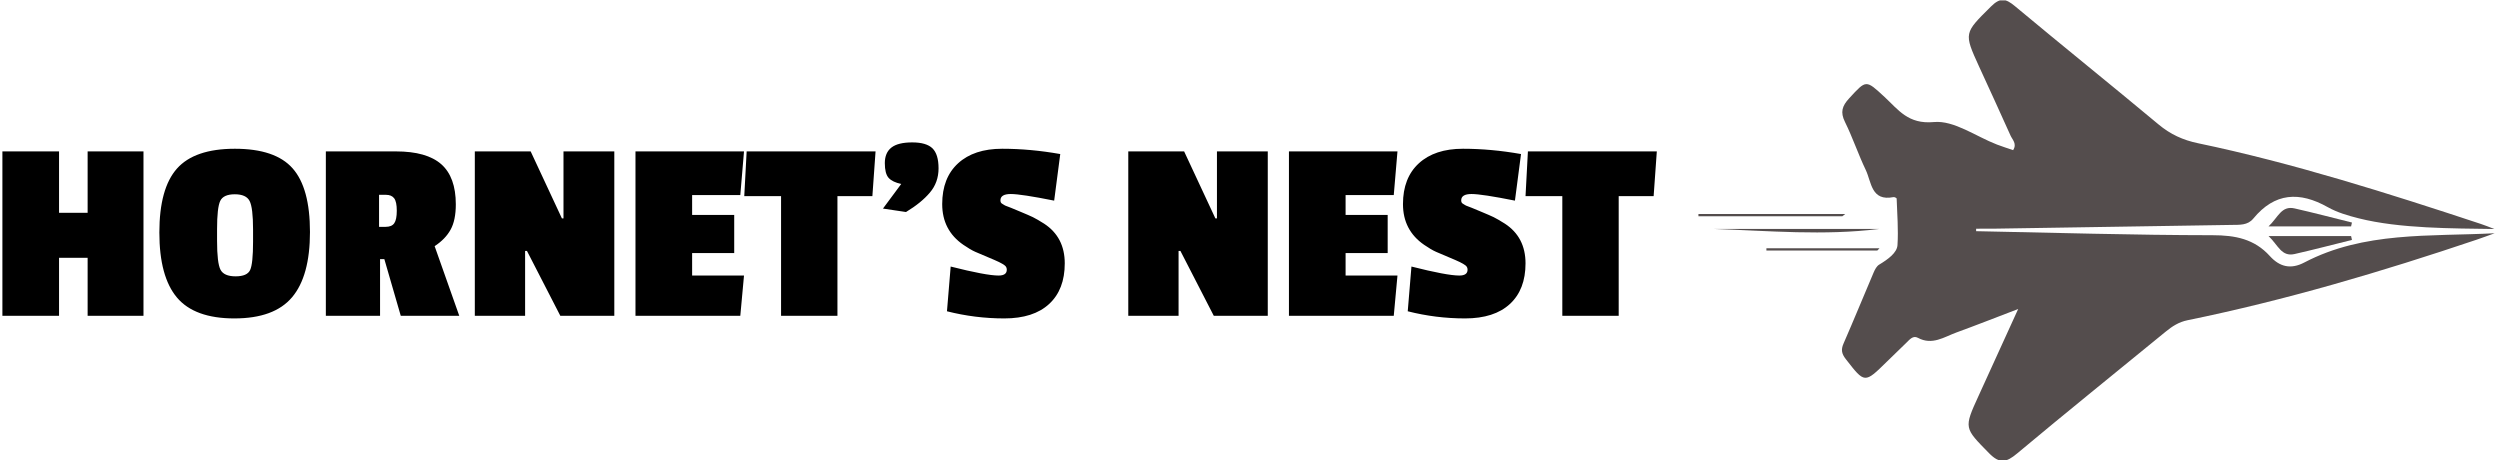 <svg xmlns="http://www.w3.org/2000/svg" version="1.1" xmlns:xlink="http://www.w3.org/1999/xlink" xmlns:svgjs="http://svgjs.dev/svgjs" width="1000" height="184" viewBox="0 0 1000 184"><g transform="matrix(1,0,0,1,-0.606,0.162)"><svg viewBox="0 0 396 73" data-background-color="#aca7cb" preserveAspectRatio="xMidYMid meet" height="184" width="1000" xmlns="http://www.w3.org/2000/svg" xmlns:xlink="http://www.w3.org/1999/xlink"><g id="tight-bounds" transform="matrix(1,0,0,1,0.24,-0.064)"><svg viewBox="0 0 395.52 73.129" height="73.129" width="395.52"><g><svg viewBox="0 0 595.785 110.157" height="73.129" width="395.52"><g transform="matrix(1,0,0,1,0,34.04)"><svg viewBox="0 0 395.52 42.077" height="42.077" width="395.52"><g id="textblocktransform"><svg viewBox="0 0 395.52 42.077" height="42.077" width="395.52" id="textblock"><g><svg viewBox="0 0 395.52 42.077" height="42.077" width="395.52"><g transform="matrix(1,0,0,1,0,0)"><svg width="395.52" viewBox="2 -32.75 312.52 33.25" height="42.077" data-palette-color="#000000"><path d="M28.65-31.05L28.65 0 18.1 0 18.1-10.95 12.7-10.95 12.7 0 2 0 2-31.05 12.7-31.05 12.7-19.45 18.1-19.45 18.1-31.05 28.65-31.05ZM31.65-15.73Q31.65-24.05 34.97-27.8 38.3-31.55 45.92-31.55 53.55-31.55 56.82-27.85 60.1-24.15 60.1-15.83 60.1-7.5 56.72-3.5 53.35 0.5 45.82 0.5 38.3 0.5 34.97-3.45 31.65-7.4 31.65-15.73ZM48.7-21.68Q48.05-22.95 45.9-22.95 43.75-22.95 43.15-21.7 42.55-20.45 42.55-16.35L42.55-16.35 42.55-14.15Q42.55-9.95 43.2-8.7 43.85-7.45 46.05-7.45 48.25-7.45 48.8-8.65 49.35-9.85 49.35-14L49.35-14 49.35-16.3Q49.35-20.4 48.7-21.68ZM87.65-21.05L87.65-21.05Q87.65-18.05 86.67-16.28 85.7-14.5 83.65-13.15L83.65-13.15 88.3 0 77.25 0 74.15-10.7 73.34-10.7 73.34 0 63.1 0 63.1-31.05 76.34-31.05Q82.15-31.05 84.9-28.63 87.65-26.2 87.65-21.05ZM74.4-16.8Q75.55-16.8 76.02-17.48 76.5-18.15 76.5-19.85 76.5-21.55 76-22.2 75.5-22.85 74.45-22.85L74.45-22.85 73.15-22.85 73.15-16.8 74.4-16.8ZM117.59-31.05L117.59 0 107.39 0 101.09-12.25 100.74-12.25 100.74 0 91.24 0 91.24-31.05 101.79-31.05 107.69-18.4 107.99-18.4 107.99-31.05 117.59-31.05ZM142.09-7.6L141.39 0 121.59 0 121.59-31.05 142.09-31.05 141.39-22.8 132.29-22.8 132.29-19.05 140.24-19.05 140.24-11.85 132.29-11.85 132.29-7.6 142.09-7.6ZM166.94-31.05L166.34-22.6 159.74-22.6 159.74 0 149.09 0 149.09-22.6 142.14-22.6 142.59-31.05 166.94-31.05ZM168.69-28.83Q168.69-30.8 169.94-31.78 171.19-32.75 173.86-32.75 176.54-32.75 177.69-31.63 178.84-30.5 178.84-27.85 178.84-25.2 177.21-23.28 175.59-21.35 172.69-19.6L172.69-19.6 168.34-20.25 171.79-24.9Q170.14-25.25 169.41-26.05 168.69-26.85 168.69-28.83ZM179.53-21.1Q179.53-26.05 182.53-28.8 185.53-31.55 190.86-31.55 196.18-31.55 201.83-30.55L201.83-30.55 200.68-21.75Q194.43-23 192.48-23 190.53-23 190.53-21.8L190.53-21.8Q190.53-21.35 190.83-21.18 191.13-21 191.28-20.9 191.43-20.8 191.86-20.65 192.28-20.5 192.56-20.38 192.83-20.25 194.36-19.63 195.88-19 196.66-18.63 197.43-18.25 198.78-17.4L198.78-17.4Q202.68-14.85 202.68-9.9 202.68-4.95 199.73-2.23 196.78 0.5 191.26 0.5 185.73 0.5 180.43-0.85L180.43-0.85 181.13-9.3Q187.83-7.6 190.18-7.6L190.18-7.6Q191.73-7.6 191.73-8.7L191.73-8.7Q191.73-9.2 191.36-9.5 190.98-9.8 190.26-10.15 189.53-10.5 188.13-11.08 186.73-11.65 185.78-12.08 184.83-12.5 183.53-13.4L183.53-13.4Q179.53-16.15 179.53-21.1ZM241.03-31.05L241.03 0 230.83 0 224.53-12.25 224.18-12.25 224.18 0 214.68 0 214.68-31.05 225.23-31.05 231.13-18.4 231.43-18.4 231.43-31.05 241.03-31.05ZM265.53-7.6L264.83 0 245.03 0 245.03-31.05 265.53-31.05 264.83-22.8 255.73-22.8 255.73-19.05 263.68-19.05 263.68-11.85 255.73-11.85 255.73-7.6 265.53-7.6ZM266.57-21.1Q266.57-26.05 269.57-28.8 272.57-31.55 277.9-31.55 283.22-31.55 288.87-30.55L288.87-30.55 287.72-21.75Q281.47-23 279.52-23 277.57-23 277.57-21.8L277.57-21.8Q277.57-21.35 277.87-21.18 278.17-21 278.32-20.9 278.47-20.8 278.9-20.65 279.32-20.5 279.6-20.38 279.87-20.25 281.4-19.63 282.92-19 283.7-18.63 284.47-18.25 285.82-17.4L285.82-17.4Q289.72-14.85 289.72-9.9 289.72-4.95 286.77-2.23 283.82 0.5 278.3 0.5 272.77 0.5 267.47-0.85L267.47-0.85 268.17-9.3Q274.87-7.6 277.22-7.6L277.22-7.6Q278.77-7.6 278.77-8.7L278.77-8.7Q278.77-9.2 278.4-9.5 278.02-9.8 277.3-10.15 276.57-10.5 275.17-11.08 273.77-11.65 272.82-12.08 271.87-12.5 270.57-13.4L270.57-13.4Q266.57-16.15 266.57-21.1ZM314.52-31.05L313.92-22.6 307.32-22.6 307.32 0 296.67 0 296.67-22.6 289.72-22.6 290.17-31.05 314.52-31.05Z" opacity="1" transform="matrix(1,0,0,1,0,0)" fill="#000000" class="wordmark-text-0" data-fill-palette-color="primary" id="text-0"></path></svg></g></svg></g></svg></g></svg></g><g transform="matrix(1,0,0,1,405.453,0)"><svg viewBox="0 0 190.332 110.157" height="110.157" width="190.332"><g><svg xmlns="http://www.w3.org/2000/svg" xmlns:xlink="http://www.w3.org/1999/xlink" version="1.1" x="0" y="0" viewBox="0.901 21.267 97.753 56.576" enable-background="new 0 0 100 100" xml:space="preserve" height="110.157" width="190.332" class="icon-icon-0" data-fill-palette-color="accent" id="icon-0"><path fill-rule="evenodd" clip-rule="evenodd" d="M34.996 49.65c9.678 0.188 19.357 0.487 29.034 0.495 2.796 0.002 5.128 0.464 7.026 2.559 1.201 1.324 2.56 1.667 4.23 0.791 7.31-3.83 15.385-3.177 23.368-3.59-0.739 0.264-1.472 0.542-2.213 0.791-11.654 3.93-23.434 7.421-35.494 9.888-1.078 0.222-1.885 0.749-2.689 1.409-6.082 4.98-12.206 9.908-18.233 14.95-1.335 1.118-2.142 1.298-3.462-0.054-3.03-3.096-3.104-3.016-1.261-7.04 1.54-3.36 3.068-6.729 4.854-10.645-2.901 1.108-5.225 2.024-7.572 2.879-1.522 0.552-2.978 1.614-4.746 0.656-0.598-0.322-1.017 0.23-1.415 0.613-0.799 0.774-1.6 1.544-2.394 2.324-2.739 2.69-2.709 2.671-5.027-0.309-0.51-0.653-0.625-1.147-0.292-1.91 1.27-2.908 2.469-5.846 3.714-8.766 0.149-0.347 0.365-0.753 0.667-0.934 1.113-0.67 2.188-1.459 2.248-2.396 0.122-1.896-0.037-3.811-0.102-5.717-0.002-0.068-0.269-0.202-0.385-0.178-2.754 0.549-2.698-1.845-3.409-3.331-0.925-1.927-1.604-3.978-2.551-5.894-0.597-1.207-0.353-1.961 0.521-2.909 2.101-2.275 2.023-2.303 4.347-0.152 1.696 1.571 2.889 3.367 6.049 3.072 2.473-0.229 5.151 1.765 7.742 2.762 0.654 0.25 1.323 0.46 1.986 0.688 0.506-0.789-0.096-1.284-0.326-1.808-1.257-2.825-2.563-5.63-3.848-8.444-1.903-4.162-1.845-4.106 1.453-7.382 1.131-1.125 1.807-0.991 2.933-0.055 5.851 4.882 11.794 9.657 17.648 14.537 1.448 1.207 2.992 1.918 4.84 2.302 11.583 2.414 23.492 6.192 34.715 9.906 0.353 0.117 1.044 0.376 1.67 0.626-5.158-0.082-11.604-0.038-16.657-1.312-1.302-0.328-2.64-0.718-3.797-1.37-3.472-1.95-6.512-1.796-9.149 1.408-0.689 0.836-1.684 0.756-2.641 0.772-9.765 0.151-19.528 0.31-29.292 0.463-0.697 0.012-1.395 0.002-2.091 0.002C34.998 49.45 34.996 49.549 34.996 49.65z" fill="#544d4d" data-fill-palette-color="accent"></path><path fill-rule="evenodd" clip-rule="evenodd" d="M81.136 50.723c-2.348 0.582-4.686 1.196-7.042 1.732-1.627 0.37-2.02-1.098-3.199-2.206 3.659 0 6.896 0 10.135 0C81.063 50.409 81.101 50.565 81.136 50.723z" fill="#544d4d" data-fill-palette-color="accent"></path><path fill-rule="evenodd" clip-rule="evenodd" d="M81.136 48.587c-2.348-0.582-4.686-1.196-7.042-1.732-1.627-0.371-2.02 1.098-3.199 2.205 3.659 0 6.896 0 10.135 0C81.063 48.902 81.101 48.745 81.136 48.587z" fill="#544d4d" data-fill-palette-color="accent"></path><path fill-rule="evenodd" clip-rule="evenodd" d="M23.105 49.375c-6.808 0.841-13.553 0.229-20.307 0C9.567 49.375 16.336 49.375 23.105 49.375z" fill="#544d4d" data-fill-palette-color="accent"></path><path fill-rule="evenodd" clip-rule="evenodd" d="M22.862 52.027c-4.539 0-9.079 0-13.616 0 0-0.09 0-0.184 0-0.277 4.63 0 9.255 0 13.885 0C23.043 51.844 22.954 51.938 22.862 52.027z" fill="#544d4d" data-fill-palette-color="accent"></path><path fill-rule="evenodd" clip-rule="evenodd" d="M18.572 47.817c-5.892 0-11.783 0-17.671 0 0-0.091 0-0.185 0-0.277 6.008 0 12.011 0 18.02 0C18.805 47.633 18.689 47.727 18.572 47.817z" fill="#544d4d" data-fill-palette-color="accent"></path></svg></g></svg></g></svg></g><defs></defs></svg><rect width="395.52" height="73.129" fill="none" stroke="none" visibility="hidden"></rect></g></svg></g></svg>